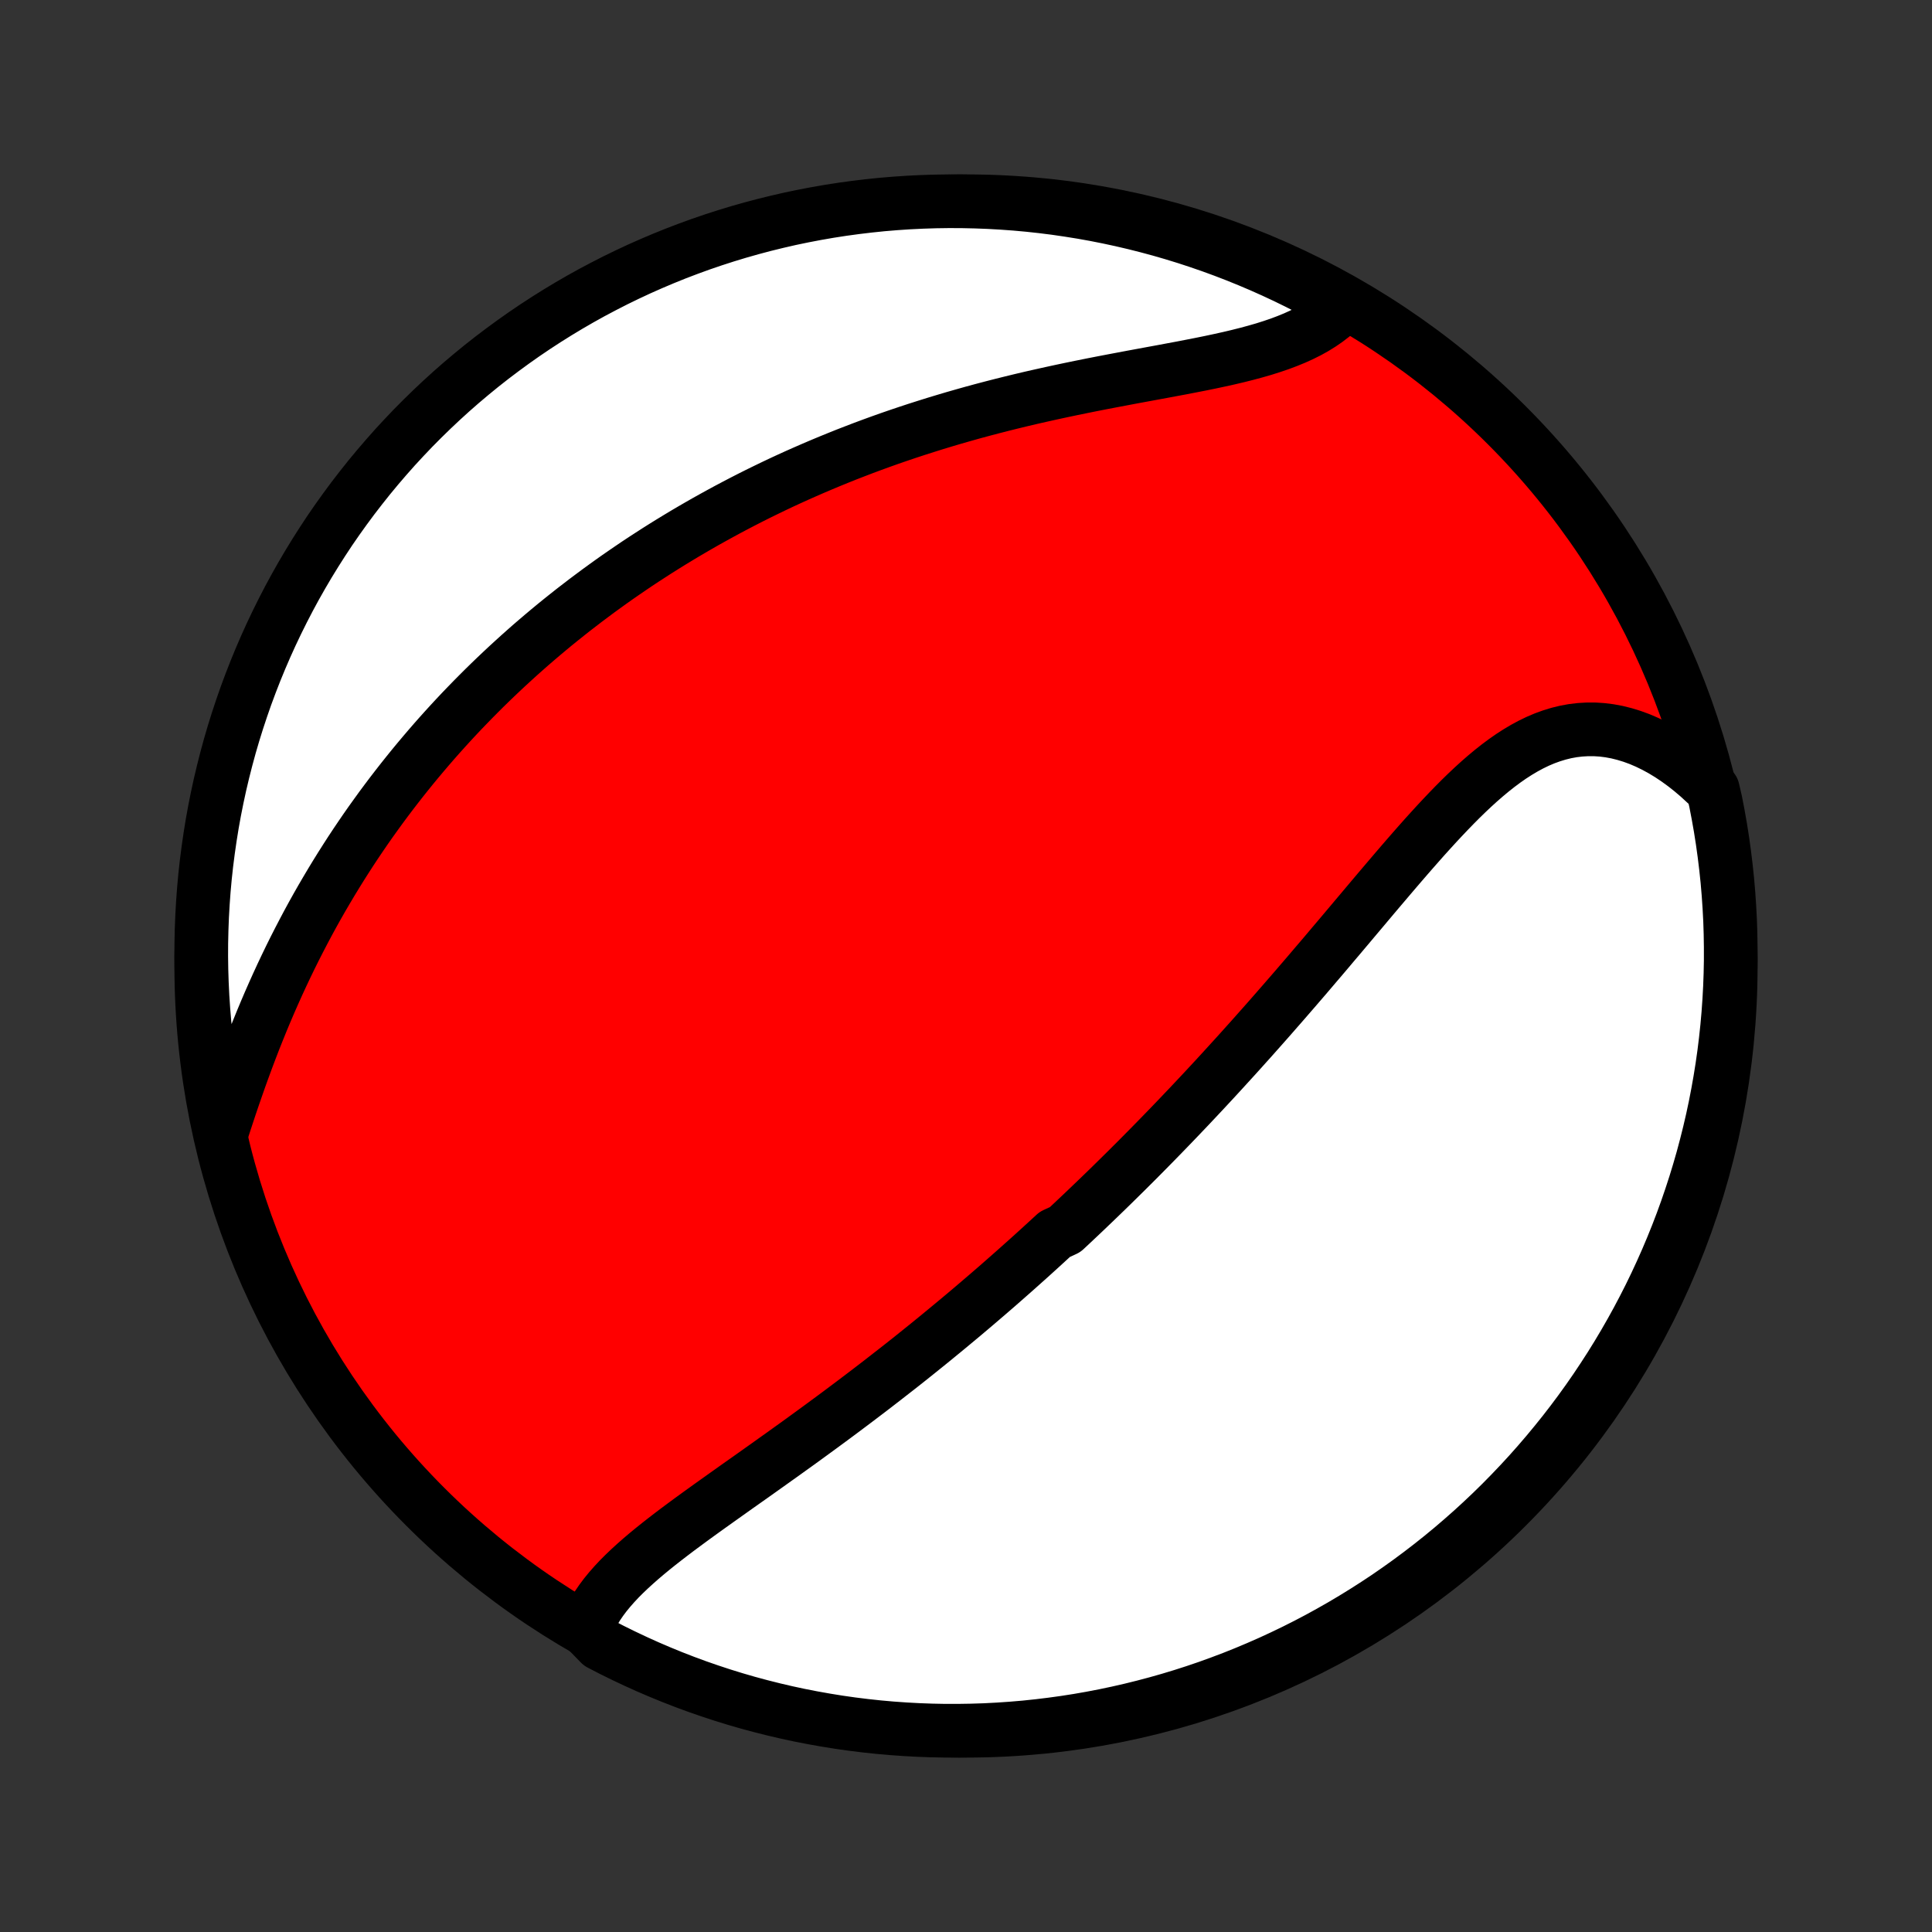 <?xml version="1.0" encoding="utf-8" standalone="no"?>
<!DOCTYPE svg PUBLIC "-//W3C//DTD SVG 1.1//EN"
  "http://www.w3.org/Graphics/SVG/1.1/DTD/svg11.dtd">
<!-- Created with matplotlib (http://matplotlib.org/) -->
<svg height="72pt" version="1.1" viewBox="0 0 72 72" width="72pt" xmlns="http://www.w3.org/2000/svg" xmlns:xlink="http://www.w3.org/1999/xlink">
 <rect x="0" y="0" width="72" height="72" fill="#333333" stroke="none"/>
 <defs>
  <style type="text/css">
*{stroke-linecap:butt;stroke-linejoin:round;}
  </style>
 </defs>
 <g id="figure_1">
  <g id="patch_1">
   <path d="
M0 72
L72 72
L72 0
L0 0
z
" style="fill:none;"/>
  </g>
  <g id="axes_1">
   <g id="PatchCollection_1">
    <defs>
     <path d="
M36 -7.5
C43.558 -7.5 50.808 -10.503 56.153 -15.848
C61.497 -21.192 64.5 -28.442 64.5 -36
C64.5 -43.558 61.497 -50.808 56.153 -56.153
C50.808 -61.497 43.558 -64.5 36 -64.5
C28.442 -64.5 21.192 -61.497 15.848 -56.153
C10.503 -50.808 7.5 -43.558 7.5 -36
C7.5 -28.442 10.503 -21.192 15.848 -15.848
C21.192 -10.503 28.442 -7.5 36 -7.5
z
" id="C0_0_a811fe30f3"/>
     <path d="
M21.835 -11.282
L21.92 -11.507
L22.021 -11.726
L22.136 -11.942
L22.264 -12.153
L22.405 -12.36
L22.557 -12.563
L22.721 -12.763
L22.894 -12.96
L23.076 -13.155
L23.267 -13.346
L23.466 -13.536
L23.671 -13.723
L23.882 -13.909
L24.099 -14.093
L24.321 -14.276
L24.548 -14.458
L24.778 -14.638
L25.012 -14.818
L25.248 -14.997
L25.488 -15.175
L25.729 -15.353
L25.972 -15.53
L26.217 -15.707
L26.462 -15.883
L26.709 -16.059
L26.956 -16.235
L27.204 -16.411
L27.451 -16.587
L27.699 -16.762
L27.947 -16.937
L28.194 -17.112
L28.44 -17.287
L28.686 -17.462
L28.931 -17.637
L29.176 -17.811
L29.419 -17.986
L29.662 -18.16
L29.903 -18.334
L30.143 -18.509
L30.382 -18.683
L30.62 -18.857
L30.856 -19.031
L31.091 -19.204
L31.325 -19.378
L31.557 -19.552
L31.788 -19.725
L32.018 -19.899
L32.246 -20.072
L32.473 -20.245
L32.699 -20.419
L32.923 -20.592
L33.145 -20.765
L33.367 -20.938
L33.587 -21.11
L33.806 -21.283
L34.023 -21.456
L34.239 -21.629
L34.454 -21.802
L34.668 -21.975
L34.88 -22.148
L35.091 -22.321
L35.301 -22.494
L35.51 -22.667
L35.718 -22.84
L35.925 -23.013
L36.13 -23.186
L36.335 -23.36
L36.539 -23.534
L36.742 -23.708
L36.944 -23.882
L37.145 -24.056
L37.345 -24.231
L37.544 -24.406
L37.743 -24.581
L37.941 -24.757
L38.138 -24.933
L38.335 -25.109
L38.531 -25.286
L38.726 -25.463
L38.921 -25.641
L39.115 -25.819
L39.309 -25.998
L39.695 -26.177
L39.888 -26.357
L40.08 -26.538
L40.272 -26.719
L40.464 -26.901
L40.655 -27.084
L40.846 -27.267
L41.037 -27.451
L41.228 -27.636
L41.419 -27.822
L41.609 -28.009
L41.8 -28.197
L41.991 -28.385
L42.181 -28.575
L42.372 -28.765
L42.562 -28.957
L42.753 -29.15
L42.944 -29.344
L43.135 -29.539
L43.327 -29.736
L43.518 -29.933
L43.71 -30.132
L43.902 -30.332
L44.094 -30.534
L44.287 -30.736
L44.48 -30.941
L44.673 -31.146
L44.867 -31.353
L45.061 -31.562
L45.256 -31.772
L45.451 -31.984
L45.646 -32.197
L45.842 -32.412
L46.039 -32.628
L46.236 -32.846
L46.433 -33.066
L46.632 -33.287
L46.83 -33.51
L47.03 -33.735
L47.23 -33.961
L47.43 -34.189
L47.631 -34.419
L47.833 -34.65
L48.035 -34.883
L48.239 -35.118
L48.442 -35.354
L48.647 -35.592
L48.852 -35.832
L49.057 -36.073
L49.264 -36.315
L49.471 -36.559
L49.678 -36.805
L49.887 -37.051
L50.096 -37.299
L50.306 -37.548
L50.516 -37.798
L50.727 -38.048
L50.939 -38.3
L51.151 -38.552
L51.364 -38.804
L51.578 -39.056
L51.793 -39.309
L52.008 -39.561
L52.224 -39.813
L52.441 -40.064
L52.658 -40.313
L52.877 -40.562
L53.096 -40.809
L53.317 -41.053
L53.538 -41.295
L53.761 -41.534
L53.985 -41.77
L54.21 -42.002
L54.436 -42.229
L54.664 -42.451
L54.894 -42.668
L55.125 -42.878
L55.358 -43.081
L55.593 -43.277
L55.831 -43.465
L56.07 -43.643
L56.312 -43.812
L56.557 -43.97
L56.804 -44.117
L57.054 -44.252
L57.306 -44.374
L57.562 -44.483
L57.821 -44.577
L58.082 -44.657
L58.347 -44.722
L58.614 -44.771
L58.884 -44.803
L59.156 -44.819
L59.43 -44.819
L59.706 -44.801
L59.984 -44.766
L60.263 -44.714
L60.543 -44.644
L60.824 -44.558
L61.105 -44.455
L61.385 -44.335
L61.664 -44.199
L61.942 -44.047
L62.218 -43.88
L62.492 -43.697
L62.763 -43.5
L63.031 -43.289
L63.296 -43.064
L63.556 -42.825
L63.833 -42.574
L63.936 -42.129
L64.03 -41.642
L64.116 -41.154
L64.193 -40.664
L64.261 -40.173
L64.321 -39.68
L64.373 -39.186
L64.415 -38.691
L64.449 -38.196
L64.475 -37.7
L64.491 -37.203
L64.499 -36.706
L64.499 -36.208
L64.489 -35.711
L64.471 -35.214
L64.444 -34.716
L64.409 -34.22
L64.365 -33.724
L64.312 -33.228
L64.251 -32.733
L64.181 -32.24
L64.102 -31.747
L64.015 -31.256
L63.92 -30.767
L63.816 -30.278
L63.703 -29.792
L63.582 -29.308
L63.453 -28.825
L63.315 -28.345
L63.169 -27.867
L63.014 -27.391
L62.852 -26.919
L62.681 -26.448
L62.502 -25.981
L62.315 -25.517
L62.12 -25.056
L61.917 -24.599
L61.706 -24.144
L61.488 -23.694
L61.261 -23.247
L61.027 -22.804
L60.785 -22.365
L60.536 -21.931
L60.279 -21.5
L60.015 -21.074
L59.743 -20.653
L59.465 -20.236
L59.179 -19.824
L58.886 -19.417
L58.586 -19.015
L58.279 -18.618
L57.965 -18.227
L57.645 -17.841
L57.318 -17.46
L56.985 -17.085
L56.645 -16.716
L56.299 -16.353
L55.947 -15.995
L55.589 -15.644
L55.224 -15.299
L54.854 -14.96
L54.478 -14.628
L54.097 -14.302
L53.71 -13.983
L53.318 -13.671
L52.92 -13.365
L52.517 -13.066
L52.109 -12.774
L51.697 -12.489
L51.279 -12.212
L50.857 -11.942
L50.43 -11.679
L49.999 -11.423
L49.563 -11.175
L49.124 -10.934
L48.68 -10.701
L48.233 -10.476
L47.782 -10.259
L47.327 -10.049
L46.869 -9.848
L46.408 -9.654
L45.943 -9.468
L45.475 -9.291
L45.005 -9.121
L44.532 -8.96
L44.056 -8.807
L43.577 -8.662
L43.097 -8.526
L42.614 -8.398
L42.129 -8.278
L41.642 -8.167
L41.154 -8.064
L40.664 -7.97
L40.173 -7.884
L39.68 -7.807
L39.186 -7.739
L38.691 -7.679
L38.196 -7.627
L37.7 -7.585
L37.203 -7.551
L36.706 -7.525
L36.208 -7.509
L35.711 -7.501
L35.214 -7.501
L34.716 -7.511
L34.22 -7.529
L33.724 -7.556
L33.228 -7.591
L32.733 -7.635
L32.24 -7.688
L31.747 -7.749
L31.256 -7.819
L30.767 -7.898
L30.278 -7.985
L29.792 -8.08
L29.308 -8.184
L28.825 -8.297
L28.345 -8.418
L27.867 -8.547
L27.391 -8.685
L26.919 -8.831
L26.448 -8.986
L25.981 -9.148
L25.517 -9.319
L25.056 -9.498
L24.599 -9.685
L24.144 -9.88
L23.694 -10.083
L23.247 -10.294
L22.804 -10.512
L22.365 -10.739
z
" id="C0_1_9ea3f9c31e"/>
     <path d="
M8.226 -29.698
L8.34 -30.051
L8.456 -30.405
L8.574 -30.762
L8.695 -31.119
L8.819 -31.476
L8.944 -31.833
L9.073 -32.189
L9.204 -32.545
L9.338 -32.899
L9.474 -33.252
L9.614 -33.603
L9.755 -33.951
L9.9 -34.298
L10.047 -34.642
L10.197 -34.983
L10.349 -35.321
L10.504 -35.657
L10.661 -35.989
L10.82 -36.318
L10.982 -36.644
L11.146 -36.966
L11.312 -37.285
L11.479 -37.6
L11.649 -37.912
L11.821 -38.221
L11.995 -38.526
L12.171 -38.827
L12.348 -39.125
L12.527 -39.419
L12.707 -39.709
L12.889 -39.996
L13.072 -40.28
L13.257 -40.56
L13.444 -40.837
L13.631 -41.11
L13.82 -41.38
L14.011 -41.646
L14.202 -41.91
L14.395 -42.17
L14.589 -42.427
L14.784 -42.68
L14.98 -42.931
L15.177 -43.178
L15.375 -43.423
L15.575 -43.665
L15.775 -43.903
L15.976 -44.139
L16.179 -44.373
L16.382 -44.603
L16.587 -44.831
L16.792 -45.056
L16.999 -45.279
L17.206 -45.499
L17.415 -45.716
L17.624 -45.931
L17.835 -46.144
L18.046 -46.355
L18.259 -46.563
L18.473 -46.769
L18.688 -46.973
L18.904 -47.175
L19.121 -47.374
L19.339 -47.572
L19.559 -47.768
L19.779 -47.962
L20.001 -48.153
L20.224 -48.343
L20.448 -48.531
L20.674 -48.718
L20.901 -48.902
L21.13 -49.085
L21.359 -49.266
L21.591 -49.445
L21.823 -49.623
L22.058 -49.799
L22.293 -49.974
L22.531 -50.147
L22.77 -50.319
L23.01 -50.489
L23.253 -50.657
L23.497 -50.824
L23.742 -50.99
L23.99 -51.154
L24.24 -51.316
L24.491 -51.478
L24.745 -51.638
L25 -51.796
L25.258 -51.953
L25.517 -52.109
L25.779 -52.263
L26.043 -52.416
L26.309 -52.568
L26.578 -52.718
L26.849 -52.867
L27.122 -53.015
L27.398 -53.161
L27.676 -53.306
L27.957 -53.45
L28.24 -53.592
L28.526 -53.732
L28.815 -53.872
L29.106 -54.01
L29.4 -54.146
L29.697 -54.281
L29.997 -54.414
L30.3 -54.546
L30.605 -54.676
L30.914 -54.805
L31.225 -54.932
L31.539 -55.058
L31.857 -55.181
L32.177 -55.304
L32.5 -55.424
L32.827 -55.543
L33.156 -55.66
L33.489 -55.775
L33.824 -55.888
L34.162 -55.999
L34.504 -56.108
L34.848 -56.216
L35.195 -56.321
L35.545 -56.425
L35.898 -56.526
L36.253 -56.626
L36.611 -56.723
L36.972 -56.818
L37.335 -56.911
L37.7 -57.002
L38.067 -57.091
L38.436 -57.178
L38.807 -57.262
L39.18 -57.345
L39.554 -57.426
L39.929 -57.505
L40.304 -57.582
L40.681 -57.658
L41.058 -57.732
L41.434 -57.804
L41.81 -57.875
L42.186 -57.946
L42.56 -58.015
L42.933 -58.084
L43.304 -58.152
L43.672 -58.221
L44.037 -58.289
L44.398 -58.359
L44.756 -58.429
L45.109 -58.501
L45.456 -58.575
L45.798 -58.651
L46.133 -58.73
L46.462 -58.813
L46.782 -58.899
L47.095 -58.989
L47.398 -59.085
L47.692 -59.185
L47.976 -59.292
L48.25 -59.404
L48.512 -59.523
L48.764 -59.649
L49.003 -59.782
L49.23 -59.923
L49.445 -60.071
L49.647 -60.226
L49.837 -60.389
L49.69 -60.559
L49.252 -60.997
L48.809 -61.232
L48.363 -61.459
L47.913 -61.679
L47.459 -61.891
L47.002 -62.095
L46.541 -62.291
L46.078 -62.479
L45.611 -62.659
L45.141 -62.831
L44.669 -62.994
L44.194 -63.15
L43.716 -63.297
L43.236 -63.436
L42.754 -63.566
L42.27 -63.688
L41.783 -63.802
L41.295 -63.907
L40.806 -64.004
L40.315 -64.092
L39.822 -64.171
L39.329 -64.243
L38.834 -64.305
L38.339 -64.359
L37.843 -64.404
L37.346 -64.44
L36.849 -64.468
L36.352 -64.487
L35.855 -64.498
L35.357 -64.5
L34.86 -64.493
L34.363 -64.477
L33.867 -64.453
L33.371 -64.42
L32.877 -64.379
L32.383 -64.328
L31.89 -64.269
L31.398 -64.202
L30.908 -64.126
L30.419 -64.041
L29.933 -63.948
L29.447 -63.847
L28.964 -63.736
L28.483 -63.618
L28.005 -63.491
L27.529 -63.356
L27.055 -63.212
L26.584 -63.06
L26.116 -62.9
L25.651 -62.731
L25.189 -62.555
L24.731 -62.37
L24.275 -62.177
L23.824 -61.977
L23.376 -61.768
L22.932 -61.552
L22.492 -61.327
L22.056 -61.096
L21.624 -60.856
L21.197 -60.609
L20.774 -60.354
L20.356 -60.092
L19.943 -59.823
L19.534 -59.546
L19.131 -59.262
L18.733 -58.971
L18.339 -58.673
L17.952 -58.369
L17.57 -58.057
L17.193 -57.739
L16.822 -57.414
L16.457 -57.082
L16.098 -56.744
L15.745 -56.4
L15.398 -56.05
L15.058 -55.693
L14.723 -55.331
L14.396 -54.962
L14.075 -54.588
L13.76 -54.208
L13.453 -53.822
L13.152 -53.432
L12.858 -53.035
L12.571 -52.634
L12.291 -52.228
L12.019 -51.816
L11.754 -51.4
L11.496 -50.979
L11.246 -50.554
L11.003 -50.124
L10.768 -49.69
L10.541 -49.252
L10.321 -48.809
L10.109 -48.363
L9.905 -47.913
L9.709 -47.459
L9.521 -47.002
L9.341 -46.541
L9.169 -46.078
L9.006 -45.611
L8.85 -45.141
L8.703 -44.669
L8.564 -44.194
L8.434 -43.716
L8.312 -43.236
L8.198 -42.754
L8.093 -42.27
L7.996 -41.783
L7.908 -41.295
L7.829 -40.806
L7.758 -40.315
L7.695 -39.822
L7.641 -39.329
L7.596 -38.834
L7.56 -38.339
L7.532 -37.843
L7.513 -37.346
L7.502 -36.849
L7.5 -36.352
L7.507 -35.855
L7.523 -35.357
L7.547 -34.86
L7.58 -34.363
L7.621 -33.867
L7.672 -33.371
L7.731 -32.877
L7.798 -32.383
L7.874 -31.89
L7.959 -31.398
L8.052 -30.908
z
" id="C0_2_be0350cc7a"/>
    </defs>
    <g clip-path="url(#p1bffca34e9)">
     <use style="fill:#ff0000;stroke:#000000;stroke-width:2.0;" x="0.0" xlink:href="#C0_0_a811fe30f3" y="72.0"/>
    </g>
    <g clip-path="url(#p1bffca34e9)">
     <use style="fill:#ffffff;stroke:#000000;stroke-width:2.0;" x="0.0" xlink:href="#C0_1_9ea3f9c31e" y="72.0"/>
    </g>
    <g clip-path="url(#p1bffca34e9)">
     <use style="fill:#ffffff;stroke:#000000;stroke-width:2.0;" x="0.0" xlink:href="#C0_2_be0350cc7a" y="72.0"/>
    </g>
   </g>
  </g>
 </g>
 <defs>
  <clipPath id="p1bffca34e9">
   <rect height="72.0" width="72.0" x="0.0" y="0.0"/>
  </clipPath>
 </defs>
</svg>
